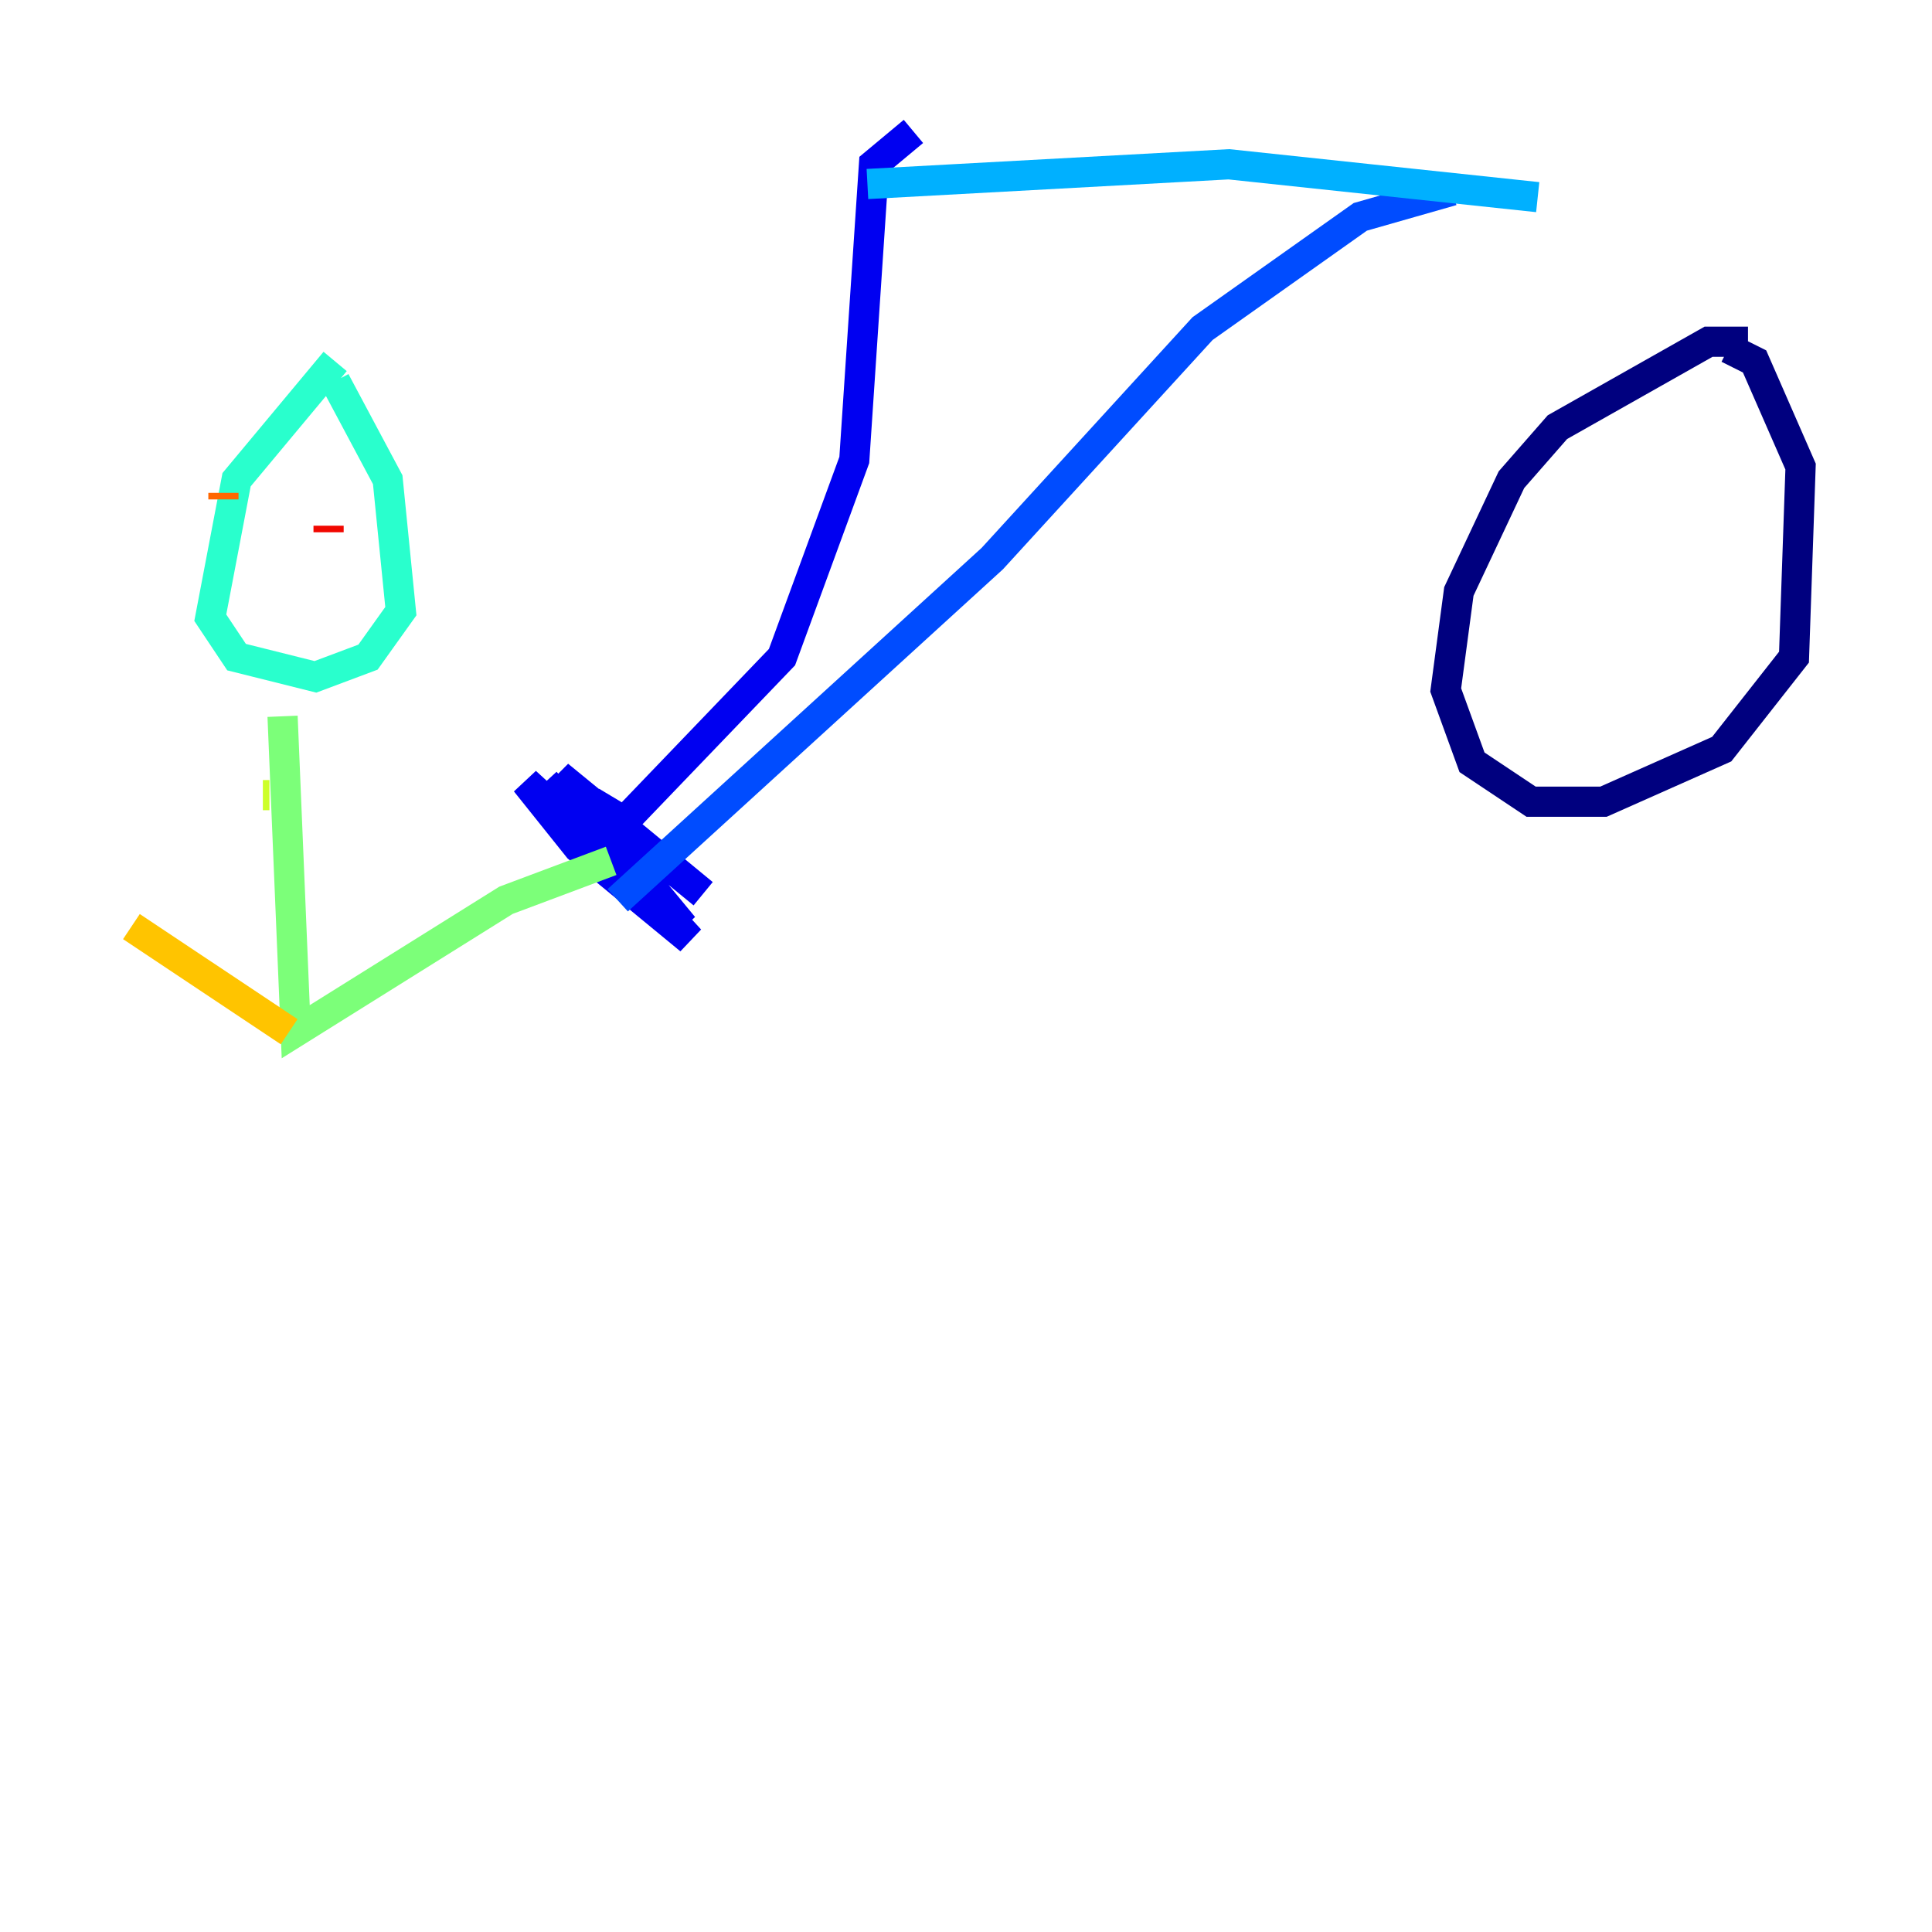 <?xml version="1.0" encoding="utf-8" ?>
<svg baseProfile="tiny" height="128" version="1.2" viewBox="0,0,128,128" width="128" xmlns="http://www.w3.org/2000/svg" xmlns:ev="http://www.w3.org/2001/xml-events" xmlns:xlink="http://www.w3.org/1999/xlink"><defs /><polyline fill="none" points="115.809,22.64 113.197,22.64 103.184,28.299 100.136,31.782 96.653,39.184 95.782,45.714 97.524,50.503 101.442,53.116 106.231,53.116 114.068,49.633 118.857,43.537 119.293,30.912 116.245,23.946 114.503,23.075" stroke="#00007f" stroke-width="2" /><polyline fill="none" points="36.136,51.809 45.714,62.258 38.313,56.163 34.83,51.809 45.279,61.388 37.007,51.374 46.585,59.211 39.184,53.116 41.361,54.422 51.809,43.537 56.599,30.476 57.905,10.884 60.517,8.707" stroke="#0000f1" stroke-width="2" /><polyline fill="none" points="40.925,59.646 65.742,37.007 79.674,21.769 90.122,14.367 96.218,12.626" stroke="#004cff" stroke-width="2" /><polyline fill="none" points="57.469,12.191 81.415,10.884 101.878,13.061" stroke="#00b0ff" stroke-width="2" /><polyline fill="none" points="22.204,23.946 15.674,31.782 13.932,40.925 15.674,43.537 20.898,44.843 24.381,43.537 26.558,40.49 25.687,31.782 22.204,25.252" stroke="#29ffcd" stroke-width="2" /><polyline fill="none" points="18.721,47.456 19.592,68.354 33.524,59.646 40.49,57.034" stroke="#7cff79" stroke-width="2" /><polyline fill="none" points="17.85,52.68 17.415,52.68" stroke="#cdff29" stroke-width="2" /><polyline fill="none" points="19.157,68.354 8.707,61.388" stroke="#ffc400" stroke-width="2" /><polyline fill="none" points="14.803,33.088 14.803,32.653" stroke="#ff6700" stroke-width="2" /><polyline fill="none" points="21.769,34.83 21.769,35.265" stroke="#f10700" stroke-width="2" /><polyline fill="none" points="18.286,38.748 18.286,38.748" stroke="#7f0000" stroke-width="2" /></svg>